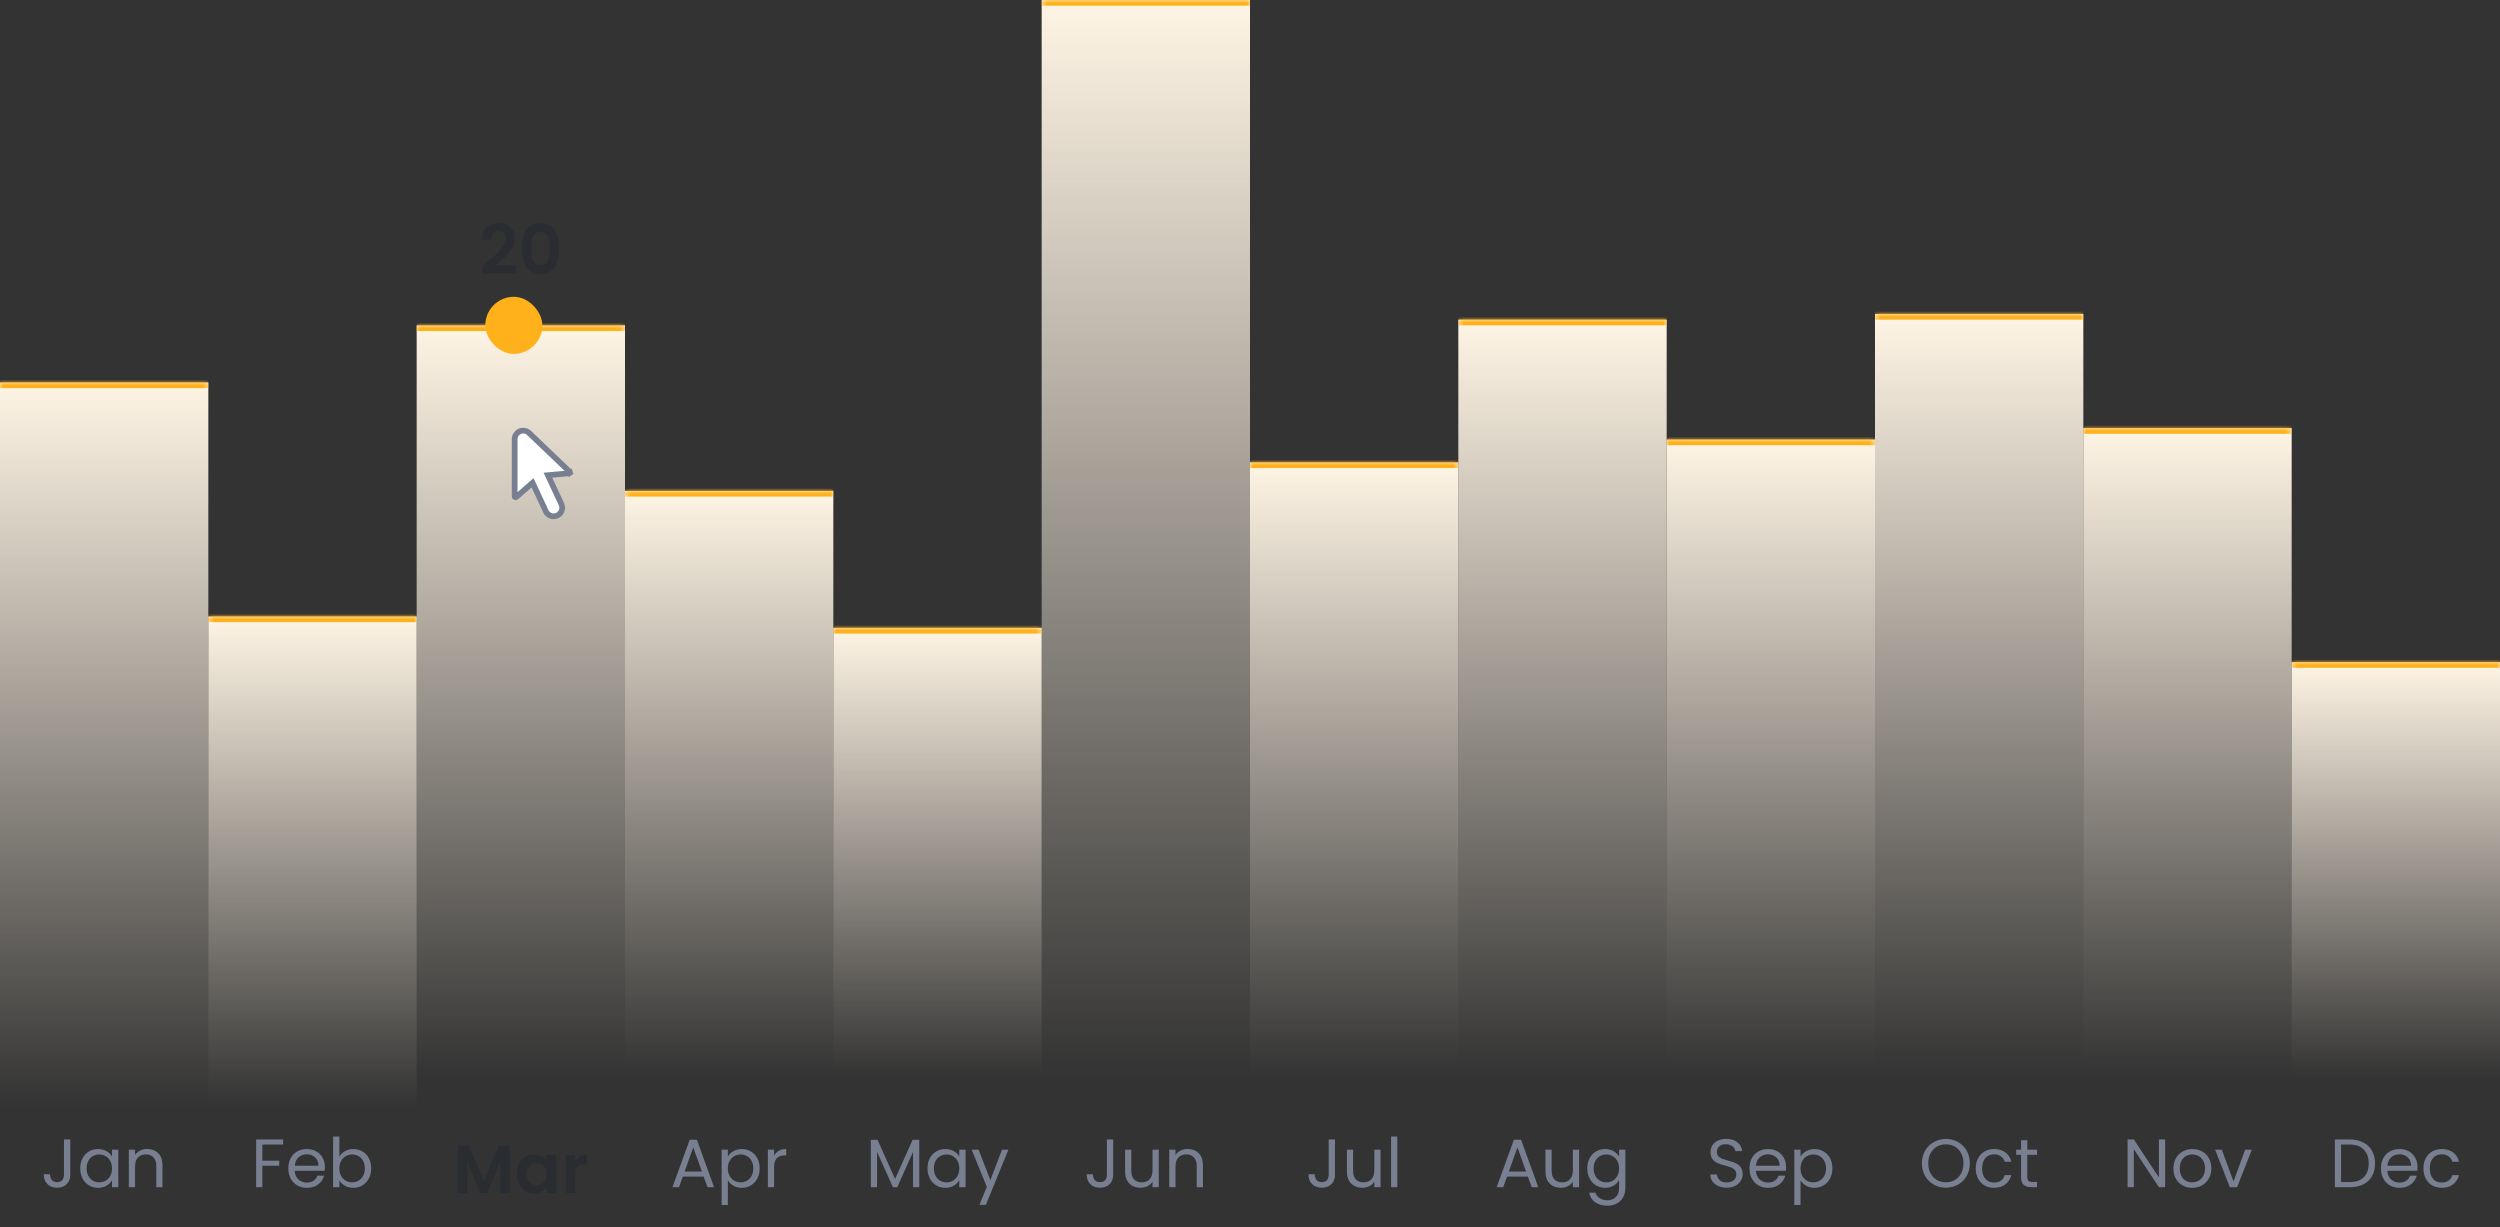 <svg width="438" height="215" viewBox="0 0 438 215" fill="none" xmlns="http://www.w3.org/2000/svg">
<rect x="0" y="0" width="438" height="215" fill="#333333" stroke="none"/>
<mask id="path-1-inside-1_8012_4153" fill="white">
<path d="M0 67H36.5V194H0V67Z"/>
</mask>
<path d="M0 67H36.5V194H0V67Z" fill="url(#paint0_linear_8012_4153)"/>
<path d="M0 68H36.5V66H0V68Z" fill="#FFB11B" mask="url(#path-1-inside-1_8012_4153)"/>
<path d="M12.312 199.636V205.816C12.312 206.504 12.1 207.056 11.676 207.472C11.252 207.88 10.692 208.084 9.996 208.084C9.292 208.084 8.728 207.876 8.304 207.46C7.88 207.036 7.668 206.46 7.668 205.732H8.76C8.768 206.14 8.872 206.472 9.072 206.728C9.28 206.984 9.588 207.112 9.996 207.112C10.404 207.112 10.708 206.992 10.908 206.752C11.108 206.504 11.208 206.192 11.208 205.816V199.636H12.312ZM14.055 204.688C14.055 204.016 14.191 203.428 14.463 202.924C14.735 202.412 15.107 202.016 15.579 201.736C16.059 201.456 16.591 201.316 17.175 201.316C17.751 201.316 18.251 201.44 18.675 201.688C19.099 201.936 19.415 202.248 19.623 202.624V201.424H20.727V208H19.623V206.776C19.407 207.16 19.083 207.48 18.651 207.736C18.227 207.984 17.731 208.108 17.163 208.108C16.579 208.108 16.051 207.964 15.579 207.676C15.107 207.388 14.735 206.984 14.463 206.464C14.191 205.944 14.055 205.352 14.055 204.688ZM19.623 204.7C19.623 204.204 19.523 203.772 19.323 203.404C19.123 203.036 18.851 202.756 18.507 202.564C18.171 202.364 17.799 202.264 17.391 202.264C16.983 202.264 16.611 202.36 16.275 202.552C15.939 202.744 15.671 203.024 15.471 203.392C15.271 203.76 15.171 204.192 15.171 204.688C15.171 205.192 15.271 205.632 15.471 206.008C15.671 206.376 15.939 206.66 16.275 206.86C16.611 207.052 16.983 207.148 17.391 207.148C17.799 207.148 18.171 207.052 18.507 206.86C18.851 206.66 19.123 206.376 19.323 206.008C19.523 205.632 19.623 205.196 19.623 204.7ZM25.776 201.304C26.576 201.304 27.224 201.548 27.72 202.036C28.216 202.516 28.464 203.212 28.464 204.124V208H27.384V204.28C27.384 203.624 27.22 203.124 26.892 202.78C26.564 202.428 26.116 202.252 25.548 202.252C24.972 202.252 24.512 202.432 24.168 202.792C23.832 203.152 23.664 203.676 23.664 204.364V208H22.572V201.424H23.664V202.36C23.88 202.024 24.172 201.764 24.54 201.58C24.916 201.396 25.328 201.304 25.776 201.304Z" fill="#777F90"/>
<mask id="path-4-inside-2_8012_4153" fill="white">
<path d="M36.5 108H73V194H36.5V108Z"/>
</mask>
<path d="M36.5 108H73V194H36.5V108Z" fill="url(#paint1_linear_8012_4153)"/>
<path d="M36.5 109H73V107H36.5V109Z" fill="#FFB11B" mask="url(#path-4-inside-2_8012_4153)"/>
<path d="M49.603 199.636V200.524H45.967V203.344H48.919V204.232H45.967V208H44.875V199.636H49.603ZM56.922 204.46C56.922 204.668 56.91 204.888 56.886 205.12H51.63C51.67 205.768 51.89 206.276 52.29 206.644C52.698 207.004 53.19 207.184 53.766 207.184C54.238 207.184 54.63 207.076 54.942 206.86C55.262 206.636 55.486 206.34 55.614 205.972H56.79C56.614 206.604 56.262 207.12 55.734 207.52C55.206 207.912 54.55 208.108 53.766 208.108C53.142 208.108 52.582 207.968 52.086 207.688C51.598 207.408 51.214 207.012 50.934 206.5C50.654 205.98 50.514 205.38 50.514 204.7C50.514 204.02 50.65 203.424 50.922 202.912C51.194 202.4 51.574 202.008 52.062 201.736C52.558 201.456 53.126 201.316 53.766 201.316C54.39 201.316 54.942 201.452 55.422 201.724C55.902 201.996 56.27 202.372 56.526 202.852C56.79 203.324 56.922 203.86 56.922 204.46ZM55.794 204.232C55.794 203.816 55.702 203.46 55.518 203.164C55.334 202.86 55.082 202.632 54.762 202.48C54.45 202.32 54.102 202.24 53.718 202.24C53.166 202.24 52.694 202.416 52.302 202.768C51.918 203.12 51.698 203.608 51.642 204.232H55.794ZM59.456 202.648C59.679 202.256 60.008 201.936 60.44 201.688C60.871 201.44 61.364 201.316 61.916 201.316C62.508 201.316 63.039 201.456 63.511 201.736C63.983 202.016 64.356 202.412 64.627 202.924C64.9 203.428 65.035 204.016 65.035 204.688C65.035 205.352 64.9 205.944 64.627 206.464C64.356 206.984 63.98 207.388 63.499 207.676C63.028 207.964 62.499 208.108 61.916 208.108C61.347 208.108 60.847 207.984 60.416 207.736C59.992 207.488 59.672 207.172 59.456 206.788V208H58.364V199.12H59.456V202.648ZM63.919 204.688C63.919 204.192 63.819 203.76 63.62 203.392C63.419 203.024 63.148 202.744 62.803 202.552C62.468 202.36 62.096 202.264 61.688 202.264C61.288 202.264 60.916 202.364 60.572 202.564C60.236 202.756 59.964 203.04 59.755 203.416C59.556 203.784 59.456 204.212 59.456 204.7C59.456 205.196 59.556 205.632 59.755 206.008C59.964 206.376 60.236 206.66 60.572 206.86C60.916 207.052 61.288 207.148 61.688 207.148C62.096 207.148 62.468 207.052 62.803 206.86C63.148 206.66 63.419 206.376 63.62 206.008C63.819 205.632 63.919 205.192 63.919 204.688Z" fill="#777F90"/>
<path d="M85.09 46.104C85.858 45.464 86.47 44.932 86.926 44.508C87.382 44.076 87.762 43.628 88.066 43.164C88.37 42.7 88.522 42.244 88.522 41.796C88.522 41.388 88.426 41.068 88.234 40.836C88.042 40.604 87.746 40.488 87.346 40.488C86.946 40.488 86.638 40.624 86.422 40.896C86.206 41.16 86.094 41.524 86.086 41.988H84.454C84.486 41.028 84.77 40.3 85.306 39.804C85.85 39.308 86.538 39.06 87.37 39.06C88.282 39.06 88.982 39.304 89.47 39.792C89.958 40.272 90.202 40.908 90.202 41.7C90.202 42.324 90.034 42.92 89.698 43.488C89.362 44.056 88.978 44.552 88.546 44.976C88.114 45.392 87.55 45.896 86.854 46.488H90.394V47.88H84.466V46.632L85.09 46.104ZM91.452 43.512C91.452 42.128 91.7 41.044 92.196 40.26C92.7 39.476 93.532 39.084 94.692 39.084C95.852 39.084 96.68 39.476 97.176 40.26C97.68 41.044 97.932 42.128 97.932 43.512C97.932 44.904 97.68 45.996 97.176 46.788C96.68 47.58 95.852 47.976 94.692 47.976C93.532 47.976 92.7 47.58 92.196 46.788C91.7 45.996 91.452 44.904 91.452 43.512ZM96.276 43.512C96.276 42.92 96.236 42.424 96.156 42.024C96.084 41.616 95.932 41.284 95.7 41.028C95.476 40.772 95.14 40.644 94.692 40.644C94.244 40.644 93.904 40.772 93.672 41.028C93.448 41.284 93.296 41.616 93.216 42.024C93.144 42.424 93.108 42.92 93.108 43.512C93.108 44.12 93.144 44.632 93.216 45.048C93.288 45.456 93.44 45.788 93.672 46.044C93.904 46.292 94.244 46.416 94.692 46.416C95.14 46.416 95.48 46.292 95.712 46.044C95.944 45.788 96.096 45.456 96.168 45.048C96.24 44.632 96.276 44.12 96.276 43.512Z" fill="#292D32"/>
<mask id="path-8-inside-3_8012_4153" fill="white">
<path d="M73 57H109.5V189H73V57Z"/>
</mask>
<path d="M73 57H109.5V189H73V57Z" fill="url(#paint2_linear_8012_4153)"/>
<path d="M73 58H109.5V56H73V58Z" fill="#FFB11B" mask="url(#path-8-inside-3_8012_4153)"/>
<path d="M89.321 200.624V209H87.641V203.552L85.397 209H84.125L81.869 203.552V209H80.189V200.624H82.097L84.761 206.852L87.425 200.624H89.321ZM90.55 205.652C90.55 204.98 90.682 204.384 90.946 203.864C91.218 203.344 91.582 202.944 92.038 202.664C92.502 202.384 93.018 202.244 93.586 202.244C94.082 202.244 94.514 202.344 94.882 202.544C95.258 202.744 95.558 202.996 95.782 203.3V202.352H97.474V209H95.782V208.028C95.566 208.34 95.266 208.6 94.882 208.808C94.506 209.008 94.07 209.108 93.574 209.108C93.014 209.108 92.502 208.964 92.038 208.676C91.582 208.388 91.218 207.984 90.946 207.464C90.682 206.936 90.55 206.332 90.55 205.652ZM95.782 205.676C95.782 205.268 95.702 204.92 95.542 204.632C95.382 204.336 95.166 204.112 94.894 203.96C94.622 203.8 94.33 203.72 94.018 203.72C93.706 203.72 93.418 203.796 93.154 203.948C92.89 204.1 92.674 204.324 92.506 204.62C92.346 204.908 92.266 205.252 92.266 205.652C92.266 206.052 92.346 206.404 92.506 206.708C92.674 207.004 92.89 207.232 93.154 207.392C93.426 207.552 93.714 207.632 94.018 207.632C94.33 207.632 94.622 207.556 94.894 207.404C95.166 207.244 95.382 207.02 95.542 206.732C95.702 206.436 95.782 206.084 95.782 205.676ZM100.795 203.384C101.011 203.032 101.291 202.756 101.635 202.556C101.987 202.356 102.387 202.256 102.835 202.256V204.02H102.391C101.863 204.02 101.463 204.144 101.191 204.392C100.927 204.64 100.795 205.072 100.795 205.688V209H99.115V202.352H100.795V203.384Z" fill="#292D32"/>
<g clip-path="url(#clip0_8012_4153)">
<path d="M99.828 82.716L100.314 82.599L99.828 82.716C99.835 82.747 99.834 82.78 99.823 82.81C99.812 82.84 99.793 82.867 99.768 82.887L100.076 83.281L99.768 82.887C99.743 82.906 99.713 82.918 99.681 82.921L96.702 83.193L95.993 83.257L96.294 83.902L98.338 88.281L98.338 88.281L98.343 88.292C98.456 88.52 98.509 88.774 98.497 89.028C98.486 89.283 98.409 89.53 98.275 89.747C98.141 89.964 97.954 90.143 97.732 90.267C97.509 90.392 97.259 90.458 97.004 90.459C96.727 90.459 96.455 90.383 96.219 90.238C95.984 90.095 95.793 89.891 95.667 89.647L93.587 85.187L93.305 84.585L92.805 85.022L90.443 87.084L90.443 87.084C90.419 87.105 90.389 87.119 90.358 87.123C90.326 87.128 90.294 87.124 90.264 87.11C90.235 87.097 90.211 87.076 90.193 87.049C90.176 87.022 90.167 86.99 90.167 86.959V76.945V76.945C90.167 76.656 90.25 76.373 90.407 76.131C90.564 75.888 90.787 75.696 91.051 75.577C91.314 75.459 91.607 75.419 91.892 75.462C92.175 75.505 92.439 75.628 92.654 75.816L99.78 82.634L99.781 82.635C99.804 82.657 99.82 82.685 99.828 82.716Z" fill="white" stroke="#777F90"/>
</g>
<rect x="85.021" y="52" width="10" height="10" rx="5" fill="#FFB11B"/>
<mask id="path-13-inside-4_8012_4153" fill="white">
<path d="M109.5 86H146V189H109.5V86Z"/>
</mask>
<path d="M109.5 86H146V189H109.5V86Z" fill="url(#paint3_linear_8012_4153)"/>
<path d="M109.5 87H146V85H109.5V87Z" fill="#FFB11B" mask="url(#path-13-inside-4_8012_4153)"/>
<path d="M123.282 206.14H119.634L118.962 208H117.81L120.834 199.684H122.094L125.106 208H123.954L123.282 206.14ZM122.97 205.252L121.458 201.028L119.946 205.252H122.97ZM127.516 202.636C127.732 202.26 128.052 201.948 128.476 201.7C128.908 201.444 129.408 201.316 129.976 201.316C130.56 201.316 131.088 201.456 131.56 201.736C132.04 202.016 132.416 202.412 132.688 202.924C132.96 203.428 133.096 204.016 133.096 204.688C133.096 205.352 132.96 205.944 132.688 206.464C132.416 206.984 132.04 207.388 131.56 207.676C131.088 207.964 130.56 208.108 129.976 208.108C129.416 208.108 128.92 207.984 128.488 207.736C128.064 207.48 127.74 207.164 127.516 206.788V211.12H126.424V201.424H127.516V202.636ZM131.98 204.688C131.98 204.192 131.88 203.76 131.68 203.392C131.48 203.024 131.208 202.744 130.864 202.552C130.528 202.36 130.156 202.264 129.748 202.264C129.348 202.264 128.976 202.364 128.632 202.564C128.296 202.756 128.024 203.04 127.816 203.416C127.616 203.784 127.516 204.212 127.516 204.7C127.516 205.196 127.616 205.632 127.816 206.008C128.024 206.376 128.296 206.66 128.632 206.86C128.976 207.052 129.348 207.148 129.748 207.148C130.156 207.148 130.528 207.052 130.864 206.86C131.208 206.66 131.48 206.376 131.68 206.008C131.88 205.632 131.98 205.192 131.98 204.688ZM135.625 202.492C135.817 202.116 136.089 201.824 136.441 201.616C136.801 201.408 137.237 201.304 137.749 201.304V202.432H137.461C136.237 202.432 135.625 203.096 135.625 204.424V208H134.533V201.424H135.625V202.492Z" fill="#777F90"/>
<mask id="path-16-inside-5_8012_4153" fill="white">
<path d="M146 110H182.5V189H146V110Z"/>
</mask>
<path d="M146 110H182.5V189H146V110Z" fill="url(#paint4_linear_8012_4153)"/>
<path d="M146 111H182.5V109H146V111Z" fill="#FFB11B" mask="url(#path-16-inside-5_8012_4153)"/>
<path d="M161.054 199.696V208H159.962V201.808L157.202 208H156.434L153.662 201.796V208H152.57V199.696H153.746L156.818 206.56L159.89 199.696H161.054ZM162.498 204.688C162.498 204.016 162.634 203.428 162.906 202.924C163.178 202.412 163.55 202.016 164.022 201.736C164.502 201.456 165.034 201.316 165.618 201.316C166.194 201.316 166.694 201.44 167.118 201.688C167.542 201.936 167.858 202.248 168.066 202.624V201.424H169.17V208H168.066V206.776C167.85 207.16 167.526 207.48 167.094 207.736C166.67 207.984 166.174 208.108 165.606 208.108C165.022 208.108 164.494 207.964 164.022 207.676C163.55 207.388 163.178 206.984 162.906 206.464C162.634 205.944 162.498 205.352 162.498 204.688ZM168.066 204.7C168.066 204.204 167.966 203.772 167.766 203.404C167.566 203.036 167.294 202.756 166.95 202.564C166.614 202.364 166.242 202.264 165.834 202.264C165.426 202.264 165.054 202.36 164.718 202.552C164.382 202.744 164.114 203.024 163.914 203.392C163.714 203.76 163.614 204.192 163.614 204.688C163.614 205.192 163.714 205.632 163.914 206.008C164.114 206.376 164.382 206.66 164.718 206.86C165.054 207.052 165.426 207.148 165.834 207.148C166.242 207.148 166.614 207.052 166.95 206.86C167.294 206.66 167.566 206.376 167.766 206.008C167.966 205.632 168.066 205.196 168.066 204.7ZM176.68 201.424L172.72 211.096H171.592L172.888 207.928L170.236 201.424H171.448L173.512 206.752L175.552 201.424H176.68Z" fill="#777F90"/>
<mask id="path-19-inside-6_8012_4153" fill="white">
<path d="M182.5 0H219V189H182.5V0Z"/>
</mask>
<path d="M182.5 0H219V189H182.5V0Z" fill="url(#paint5_linear_8012_4153)"/>
<path d="M182.5 1H219V-1H182.5V1Z" fill="#FFB11B" mask="url(#path-19-inside-6_8012_4153)"/>
<path d="M195.029 199.636V205.816C195.029 206.504 194.817 207.056 194.393 207.472C193.969 207.88 193.409 208.084 192.713 208.084C192.009 208.084 191.445 207.876 191.021 207.46C190.597 207.036 190.385 206.46 190.385 205.732H191.477C191.485 206.14 191.589 206.472 191.789 206.728C191.997 206.984 192.305 207.112 192.713 207.112C193.121 207.112 193.425 206.992 193.625 206.752C193.825 206.504 193.925 206.192 193.925 205.816V199.636H195.029ZM203.012 201.424V208H201.92V207.028C201.712 207.364 201.42 207.628 201.044 207.82C200.676 208.004 200.268 208.096 199.82 208.096C199.308 208.096 198.848 207.992 198.44 207.784C198.032 207.568 197.708 207.248 197.468 206.824C197.236 206.4 197.12 205.884 197.12 205.276V201.424H198.2V205.132C198.2 205.78 198.364 206.28 198.692 206.632C199.02 206.976 199.468 207.148 200.036 207.148C200.62 207.148 201.08 206.968 201.416 206.608C201.752 206.248 201.92 205.724 201.92 205.036V201.424H203.012ZM208.06 201.304C208.86 201.304 209.508 201.548 210.004 202.036C210.5 202.516 210.748 203.212 210.748 204.124V208H209.668V204.28C209.668 203.624 209.504 203.124 209.176 202.78C208.848 202.428 208.4 202.252 207.832 202.252C207.256 202.252 206.796 202.432 206.452 202.792C206.116 203.152 205.948 203.676 205.948 204.364V208H204.856V201.424H205.948V202.36C206.164 202.024 206.456 201.764 206.824 201.58C207.2 201.396 207.612 201.304 208.06 201.304Z" fill="#777F90"/>
<mask id="path-22-inside-7_8012_4153" fill="white">
<path d="M219 81H255.5V189H219V81Z"/>
</mask>
<path d="M219 81H255.5V189H219V81Z" fill="url(#paint6_linear_8012_4153)"/>
<path d="M219 82H255.5V80H219V82Z" fill="#FFB11B" mask="url(#path-22-inside-7_8012_4153)"/>
<path d="M233.89 199.636V205.816C233.89 206.504 233.678 207.056 233.254 207.472C232.83 207.88 232.27 208.084 231.574 208.084C230.87 208.084 230.306 207.876 229.882 207.46C229.458 207.036 229.246 206.46 229.246 205.732H230.338C230.346 206.14 230.45 206.472 230.65 206.728C230.858 206.984 231.166 207.112 231.574 207.112C231.982 207.112 232.286 206.992 232.486 206.752C232.686 206.504 232.786 206.192 232.786 205.816V199.636H233.89ZM241.873 201.424V208H240.781V207.028C240.573 207.364 240.281 207.628 239.905 207.82C239.537 208.004 239.129 208.096 238.681 208.096C238.169 208.096 237.709 207.992 237.301 207.784C236.893 207.568 236.569 207.248 236.329 206.824C236.097 206.4 235.981 205.884 235.981 205.276V201.424H237.061V205.132C237.061 205.78 237.225 206.28 237.553 206.632C237.881 206.976 238.329 207.148 238.897 207.148C239.481 207.148 239.941 206.968 240.277 206.608C240.613 206.248 240.781 205.724 240.781 205.036V201.424H241.873ZM244.809 199.12V208H243.717V199.12H244.809Z" fill="#777F90"/>
<mask id="path-25-inside-8_8012_4153" fill="white">
<path d="M255.5 56H292V189H255.5V56Z"/>
</mask>
<path d="M255.5 56H292V189H255.5V56Z" fill="url(#paint7_linear_8012_4153)"/>
<path d="M255.5 57H292V55H255.5V57Z" fill="#FFB11B" mask="url(#path-25-inside-8_8012_4153)"/>
<path d="M267.682 206.14H264.034L263.362 208H262.21L265.234 199.684H266.494L269.506 208H268.354L267.682 206.14ZM267.37 205.252L265.858 201.028L264.346 205.252H267.37ZM276.656 201.424V208H275.564V207.028C275.356 207.364 275.064 207.628 274.688 207.82C274.32 208.004 273.912 208.096 273.464 208.096C272.952 208.096 272.492 207.992 272.084 207.784C271.676 207.568 271.352 207.248 271.112 206.824C270.88 206.4 270.764 205.884 270.764 205.276V201.424H271.844V205.132C271.844 205.78 272.008 206.28 272.336 206.632C272.664 206.976 273.112 207.148 273.68 207.148C274.264 207.148 274.724 206.968 275.06 206.608C275.396 206.248 275.564 205.724 275.564 205.036V201.424H276.656ZM281.212 201.316C281.78 201.316 282.276 201.44 282.7 201.688C283.132 201.936 283.452 202.248 283.66 202.624V201.424H284.764V208.144C284.764 208.744 284.636 209.276 284.38 209.74C284.124 210.212 283.756 210.58 283.276 210.844C282.804 211.108 282.252 211.24 281.62 211.24C280.756 211.24 280.036 211.036 279.46 210.628C278.884 210.22 278.544 209.664 278.44 208.96H279.52C279.64 209.36 279.888 209.68 280.264 209.92C280.64 210.168 281.092 210.292 281.62 210.292C282.22 210.292 282.708 210.104 283.084 209.728C283.468 209.352 283.66 208.824 283.66 208.144V206.764C283.444 207.148 283.124 207.468 282.7 207.724C282.276 207.98 281.78 208.108 281.212 208.108C280.628 208.108 280.096 207.964 279.616 207.676C279.144 207.388 278.772 206.984 278.5 206.464C278.228 205.944 278.092 205.352 278.092 204.688C278.092 204.016 278.228 203.428 278.5 202.924C278.772 202.412 279.144 202.016 279.616 201.736C280.096 201.456 280.628 201.316 281.212 201.316ZM283.66 204.7C283.66 204.204 283.56 203.772 283.36 203.404C283.16 203.036 282.888 202.756 282.544 202.564C282.208 202.364 281.836 202.264 281.428 202.264C281.02 202.264 280.648 202.36 280.312 202.552C279.976 202.744 279.708 203.024 279.508 203.392C279.308 203.76 279.208 204.192 279.208 204.688C279.208 205.192 279.308 205.632 279.508 206.008C279.708 206.376 279.976 206.66 280.312 206.86C280.648 207.052 281.02 207.148 281.428 207.148C281.836 207.148 282.208 207.052 282.544 206.86C282.888 206.66 283.16 206.376 283.36 206.008C283.56 205.632 283.66 205.196 283.66 204.7Z" fill="#777F90"/>
<mask id="path-28-inside-9_8012_4153" fill="white">
<path d="M292 77H328.5V189H292V77Z"/>
</mask>
<path d="M292 77H328.5V189H292V77Z" fill="url(#paint8_linear_8012_4153)"/>
<path d="M292 78H328.5V76H292V78Z" fill="#FFB11B" mask="url(#path-28-inside-9_8012_4153)"/>
<path d="M302.529 208.084C301.977 208.084 301.481 207.988 301.041 207.796C300.609 207.596 300.269 207.324 300.021 206.98C299.773 206.628 299.645 206.224 299.637 205.768H300.801C300.841 206.16 301.001 206.492 301.281 206.764C301.569 207.028 301.985 207.16 302.529 207.16C303.049 207.16 303.457 207.032 303.753 206.776C304.057 206.512 304.209 206.176 304.209 205.768C304.209 205.448 304.121 205.188 303.945 204.988C303.769 204.788 303.549 204.636 303.285 204.532C303.021 204.428 302.665 204.316 302.217 204.196C301.665 204.052 301.221 203.908 300.885 203.764C300.557 203.62 300.273 203.396 300.033 203.092C299.801 202.78 299.685 202.364 299.685 201.844C299.685 201.388 299.801 200.984 300.033 200.632C300.265 200.28 300.589 200.008 301.005 199.816C301.429 199.624 301.913 199.528 302.457 199.528C303.241 199.528 303.881 199.724 304.377 200.116C304.881 200.508 305.165 201.028 305.229 201.676H304.029C303.989 201.356 303.821 201.076 303.525 200.836C303.229 200.588 302.837 200.464 302.349 200.464C301.893 200.464 301.521 200.584 301.233 200.824C300.945 201.056 300.801 201.384 300.801 201.808C300.801 202.112 300.885 202.36 301.053 202.552C301.229 202.744 301.441 202.892 301.689 202.996C301.945 203.092 302.301 203.204 302.757 203.332C303.309 203.484 303.753 203.636 304.089 203.788C304.425 203.932 304.713 204.16 304.953 204.472C305.193 204.776 305.313 205.192 305.313 205.72C305.313 206.128 305.205 206.512 304.989 206.872C304.773 207.232 304.453 207.524 304.029 207.748C303.605 207.972 303.105 208.084 302.529 208.084ZM312.92 204.46C312.92 204.668 312.908 204.888 312.884 205.12H307.628C307.668 205.768 307.888 206.276 308.288 206.644C308.696 207.004 309.188 207.184 309.764 207.184C310.236 207.184 310.628 207.076 310.94 206.86C311.26 206.636 311.484 206.34 311.612 205.972H312.788C312.612 206.604 312.26 207.12 311.732 207.52C311.204 207.912 310.548 208.108 309.764 208.108C309.14 208.108 308.58 207.968 308.084 207.688C307.596 207.408 307.212 207.012 306.932 206.5C306.652 205.98 306.512 205.38 306.512 204.7C306.512 204.02 306.648 203.424 306.92 202.912C307.192 202.4 307.572 202.008 308.06 201.736C308.556 201.456 309.124 201.316 309.764 201.316C310.388 201.316 310.94 201.452 311.42 201.724C311.9 201.996 312.268 202.372 312.524 202.852C312.788 203.324 312.92 203.86 312.92 204.46ZM311.792 204.232C311.792 203.816 311.7 203.46 311.516 203.164C311.332 202.86 311.08 202.632 310.76 202.48C310.448 202.32 310.1 202.24 309.716 202.24C309.164 202.24 308.692 202.416 308.3 202.768C307.916 203.12 307.696 203.608 307.64 204.232H311.792ZM315.454 202.636C315.67 202.26 315.99 201.948 316.414 201.7C316.846 201.444 317.346 201.316 317.914 201.316C318.498 201.316 319.026 201.456 319.497 201.736C319.977 202.016 320.354 202.412 320.626 202.924C320.898 203.428 321.034 204.016 321.034 204.688C321.034 205.352 320.898 205.944 320.626 206.464C320.354 206.984 319.977 207.388 319.497 207.676C319.026 207.964 318.498 208.108 317.914 208.108C317.354 208.108 316.858 207.984 316.426 207.736C316.002 207.48 315.678 207.164 315.454 206.788V211.12H314.362V201.424H315.454V202.636ZM319.918 204.688C319.918 204.192 319.818 203.76 319.618 203.392C319.418 203.024 319.146 202.744 318.802 202.552C318.466 202.36 318.094 202.264 317.686 202.264C317.286 202.264 316.914 202.364 316.57 202.564C316.234 202.756 315.962 203.04 315.754 203.416C315.554 203.784 315.454 204.212 315.454 204.7C315.454 205.196 315.554 205.632 315.754 206.008C315.962 206.376 316.234 206.66 316.57 206.86C316.914 207.052 317.286 207.148 317.686 207.148C318.094 207.148 318.466 207.052 318.802 206.86C319.146 206.66 319.418 206.376 319.618 206.008C319.818 205.632 319.918 205.192 319.918 204.688Z" fill="#777F90"/>
<mask id="path-31-inside-10_8012_4153" fill="white">
<path d="M328.5 55H365V189H328.5V55Z"/>
</mask>
<path d="M328.5 55H365V189H328.5V55Z" fill="url(#paint9_linear_8012_4153)"/>
<path d="M328.5 56H365V54H328.5V56Z" fill="#FFB11B" mask="url(#path-31-inside-10_8012_4153)"/>
<path d="M340.919 208.084C340.143 208.084 339.435 207.904 338.795 207.544C338.155 207.176 337.647 206.668 337.271 206.02C336.903 205.364 336.719 204.628 336.719 203.812C336.719 202.996 336.903 202.264 337.271 201.616C337.647 200.96 338.155 200.452 338.795 200.092C339.435 199.724 340.143 199.54 340.919 199.54C341.703 199.54 342.415 199.724 343.055 200.092C343.695 200.452 344.199 200.956 344.567 201.604C344.935 202.252 345.119 202.988 345.119 203.812C345.119 204.636 344.935 205.372 344.567 206.02C344.199 206.668 343.695 207.176 343.055 207.544C342.415 207.904 341.703 208.084 340.919 208.084ZM340.919 207.136C341.503 207.136 342.027 207 342.491 206.728C342.963 206.456 343.331 206.068 343.595 205.564C343.867 205.06 344.003 204.476 344.003 203.812C344.003 203.14 343.867 202.556 343.595 202.06C343.331 201.556 342.967 201.168 342.503 200.896C342.039 200.624 341.511 200.488 340.919 200.488C340.327 200.488 339.799 200.624 339.335 200.896C338.871 201.168 338.503 201.556 338.231 202.06C337.967 202.556 337.835 203.14 337.835 203.812C337.835 204.476 337.967 205.06 338.231 205.564C338.503 206.068 338.871 206.456 339.335 206.728C339.807 207 340.335 207.136 340.919 207.136ZM346.153 204.7C346.153 204.02 346.289 203.428 346.561 202.924C346.833 202.412 347.209 202.016 347.689 201.736C348.177 201.456 348.733 201.316 349.357 201.316C350.165 201.316 350.829 201.512 351.349 201.904C351.877 202.296 352.225 202.84 352.393 203.536H351.217C351.105 203.136 350.885 202.82 350.557 202.588C350.237 202.356 349.837 202.24 349.357 202.24C348.733 202.24 348.229 202.456 347.845 202.888C347.461 203.312 347.269 203.916 347.269 204.7C347.269 205.492 347.461 206.104 347.845 206.536C348.229 206.968 348.733 207.184 349.357 207.184C349.837 207.184 350.237 207.072 350.557 206.848C350.877 206.624 351.097 206.304 351.217 205.888H352.393C352.217 206.56 351.865 207.1 351.337 207.508C350.809 207.908 350.149 208.108 349.357 208.108C348.733 208.108 348.177 207.968 347.689 207.688C347.209 207.408 346.833 207.012 346.561 206.5C346.289 205.988 346.153 205.388 346.153 204.7ZM355.182 202.324V206.2C355.182 206.52 355.25 206.748 355.386 206.884C355.522 207.012 355.758 207.076 356.094 207.076H356.898V208H355.914C355.306 208 354.85 207.86 354.546 207.58C354.242 207.3 354.09 206.84 354.09 206.2V202.324H353.238V201.424H354.09V199.768H355.182V201.424H356.898V202.324H355.182Z" fill="#777F90"/>
<mask id="path-34-inside-11_8012_4153" fill="white">
<path d="M365 75H401.5V189H365V75Z"/>
</mask>
<path d="M365 75H401.5V189H365V75Z" fill="url(#paint10_linear_8012_4153)"/>
<path d="M365 76H401.5V74H365V76Z" fill="#FFB11B" mask="url(#path-34-inside-11_8012_4153)"/>
<path d="M379.33 208H378.238L373.846 201.34V208H372.754V199.624H373.846L378.238 206.272V199.624H379.33V208ZM384.06 208.108C383.444 208.108 382.884 207.968 382.38 207.688C381.884 207.408 381.492 207.012 381.204 206.5C380.924 205.98 380.784 205.38 380.784 204.7C380.784 204.028 380.928 203.436 381.216 202.924C381.512 202.404 381.912 202.008 382.416 201.736C382.92 201.456 383.484 201.316 384.108 201.316C384.732 201.316 385.296 201.456 385.8 201.736C386.304 202.008 386.7 202.4 386.988 202.912C387.284 203.424 387.432 204.02 387.432 204.7C387.432 205.38 387.28 205.98 386.976 206.5C386.68 207.012 386.276 207.408 385.764 207.688C385.252 207.968 384.684 208.108 384.06 208.108ZM384.06 207.148C384.452 207.148 384.82 207.056 385.164 206.872C385.508 206.688 385.784 206.412 385.992 206.044C386.208 205.676 386.316 205.228 386.316 204.7C386.316 204.172 386.212 203.724 386.004 203.356C385.796 202.988 385.524 202.716 385.188 202.54C384.852 202.356 384.488 202.264 384.096 202.264C383.696 202.264 383.328 202.356 382.992 202.54C382.664 202.716 382.4 202.988 382.2 203.356C382 203.724 381.9 204.172 381.9 204.7C381.9 205.236 381.996 205.688 382.188 206.056C382.388 206.424 382.652 206.7 382.98 206.884C383.308 207.06 383.668 207.148 384.06 207.148ZM391.315 206.992L393.355 201.424H394.519L391.939 208H390.667L388.087 201.424H389.263L391.315 206.992Z" fill="#777F90"/>
<mask id="path-37-inside-12_8012_4153" fill="white">
<path d="M401.5 116H438V189H401.5V116Z"/>
</mask>
<path d="M401.5 116H438V189H401.5V116Z" fill="url(#paint11_linear_8012_4153)"/>
<path d="M401.5 117H438V115H401.5V117Z" fill="#FFB11B" mask="url(#path-37-inside-12_8012_4153)"/>
<path d="M411.671 199.636C412.583 199.636 413.371 199.808 414.035 200.152C414.707 200.488 415.219 200.972 415.571 201.604C415.931 202.236 416.111 202.98 416.111 203.836C416.111 204.692 415.931 205.436 415.571 206.068C415.219 206.692 414.707 207.172 414.035 207.508C413.371 207.836 412.583 208 411.671 208H409.067V199.636H411.671ZM411.671 207.1C412.751 207.1 413.575 206.816 414.143 206.248C414.711 205.672 414.995 204.868 414.995 203.836C414.995 202.796 414.707 201.984 414.131 201.4C413.563 200.816 412.743 200.524 411.671 200.524H410.159V207.1H411.671ZM423.551 204.46C423.551 204.668 423.539 204.888 423.515 205.12H418.259C418.299 205.768 418.519 206.276 418.919 206.644C419.327 207.004 419.819 207.184 420.395 207.184C420.867 207.184 421.259 207.076 421.571 206.86C421.891 206.636 422.115 206.34 422.243 205.972H423.419C423.243 206.604 422.891 207.12 422.363 207.52C421.835 207.912 421.179 208.108 420.395 208.108C419.771 208.108 419.211 207.968 418.715 207.688C418.227 207.408 417.843 207.012 417.563 206.5C417.283 205.98 417.143 205.38 417.143 204.7C417.143 204.02 417.279 203.424 417.551 202.912C417.823 202.4 418.203 202.008 418.691 201.736C419.187 201.456 419.755 201.316 420.395 201.316C421.019 201.316 421.571 201.452 422.051 201.724C422.531 201.996 422.899 202.372 423.155 202.852C423.419 203.324 423.551 203.86 423.551 204.46ZM422.423 204.232C422.423 203.816 422.331 203.46 422.147 203.164C421.963 202.86 421.711 202.632 421.391 202.48C421.079 202.32 420.731 202.24 420.347 202.24C419.795 202.24 419.323 202.416 418.931 202.768C418.547 203.12 418.327 203.608 418.271 204.232H422.423ZM424.584 204.7C424.584 204.02 424.72 203.428 424.992 202.924C425.264 202.412 425.64 202.016 426.12 201.736C426.608 201.456 427.164 201.316 427.788 201.316C428.596 201.316 429.26 201.512 429.78 201.904C430.308 202.296 430.656 202.84 430.824 203.536H429.648C429.536 203.136 429.316 202.82 428.988 202.588C428.668 202.356 428.268 202.24 427.788 202.24C427.164 202.24 426.66 202.456 426.276 202.888C425.892 203.312 425.7 203.916 425.7 204.7C425.7 205.492 425.892 206.104 426.276 206.536C426.66 206.968 427.164 207.184 427.788 207.184C428.268 207.184 428.668 207.072 428.988 206.848C429.308 206.624 429.528 206.304 429.648 205.888H430.824C430.648 206.56 430.296 207.1 429.768 207.508C429.24 207.908 428.58 208.108 427.788 208.108C427.164 208.108 426.608 207.968 426.12 207.688C425.64 207.408 425.264 207.012 424.992 206.5C424.72 205.988 424.584 205.388 424.584 204.7Z" fill="#777F90"/>
<defs>
<linearGradient id="paint0_linear_8012_4153" x1="18.25" y1="67" x2="18.25" y2="194" gradientUnits="userSpaceOnUse">
<stop stop-color="#FFF5E5"/>
<stop offset="1" stop-color="#FFF5E5" stop-opacity="0"/>
</linearGradient>
<linearGradient id="paint1_linear_8012_4153" x1="54.75" y1="108" x2="54.75" y2="194" gradientUnits="userSpaceOnUse">
<stop stop-color="#FFF5E5"/>
<stop offset="1" stop-color="#FFF5E5" stop-opacity="0"/>
</linearGradient>
<linearGradient id="paint2_linear_8012_4153" x1="91.25" y1="57" x2="91.25" y2="189" gradientUnits="userSpaceOnUse">
<stop stop-color="#FFF5E5"/>
<stop offset="1" stop-color="#FFF5E5" stop-opacity="0"/>
</linearGradient>
<linearGradient id="paint3_linear_8012_4153" x1="127.75" y1="86" x2="127.75" y2="189" gradientUnits="userSpaceOnUse">
<stop stop-color="#FFF5E5"/>
<stop offset="1" stop-color="#FFF5E5" stop-opacity="0"/>
</linearGradient>
<linearGradient id="paint4_linear_8012_4153" x1="164.25" y1="110" x2="164.25" y2="189" gradientUnits="userSpaceOnUse">
<stop stop-color="#FFF5E5"/>
<stop offset="1" stop-color="#FFF5E5" stop-opacity="0"/>
</linearGradient>
<linearGradient id="paint5_linear_8012_4153" x1="200.75" y1="0" x2="200.75" y2="189" gradientUnits="userSpaceOnUse">
<stop stop-color="#FFF5E5"/>
<stop offset="1" stop-color="#FFF5E5" stop-opacity="0"/>
</linearGradient>
<linearGradient id="paint6_linear_8012_4153" x1="237.25" y1="81" x2="237.25" y2="189" gradientUnits="userSpaceOnUse">
<stop stop-color="#FFF5E5"/>
<stop offset="1" stop-color="#FFF5E5" stop-opacity="0"/>
</linearGradient>
<linearGradient id="paint7_linear_8012_4153" x1="273.75" y1="56" x2="273.75" y2="189" gradientUnits="userSpaceOnUse">
<stop stop-color="#FFF5E5"/>
<stop offset="1" stop-color="#FFF5E5" stop-opacity="0"/>
</linearGradient>
<linearGradient id="paint8_linear_8012_4153" x1="310.25" y1="77" x2="310.25" y2="189" gradientUnits="userSpaceOnUse">
<stop stop-color="#FFF5E5"/>
<stop offset="1" stop-color="#FFF5E5" stop-opacity="0"/>
</linearGradient>
<linearGradient id="paint9_linear_8012_4153" x1="346.75" y1="55" x2="346.75" y2="189" gradientUnits="userSpaceOnUse">
<stop stop-color="#FFF5E5"/>
<stop offset="1" stop-color="#FFF5E5" stop-opacity="0"/>
</linearGradient>
<linearGradient id="paint10_linear_8012_4153" x1="383.25" y1="75" x2="383.25" y2="189" gradientUnits="userSpaceOnUse">
<stop stop-color="#FFF5E5"/>
<stop offset="1" stop-color="#FFF5E5" stop-opacity="0"/>
</linearGradient>
<linearGradient id="paint11_linear_8012_4153" x1="419.75" y1="116" x2="419.75" y2="189" gradientUnits="userSpaceOnUse">
<stop stop-color="#FFF5E5"/>
<stop offset="1" stop-color="#FFF5E5" stop-opacity="0"/>
</linearGradient>
<clipPath id="clip0_8012_4153">
<rect width="16" height="16" fill="white" transform="translate(87 74.959)"/>
</clipPath>
</defs>
</svg>
